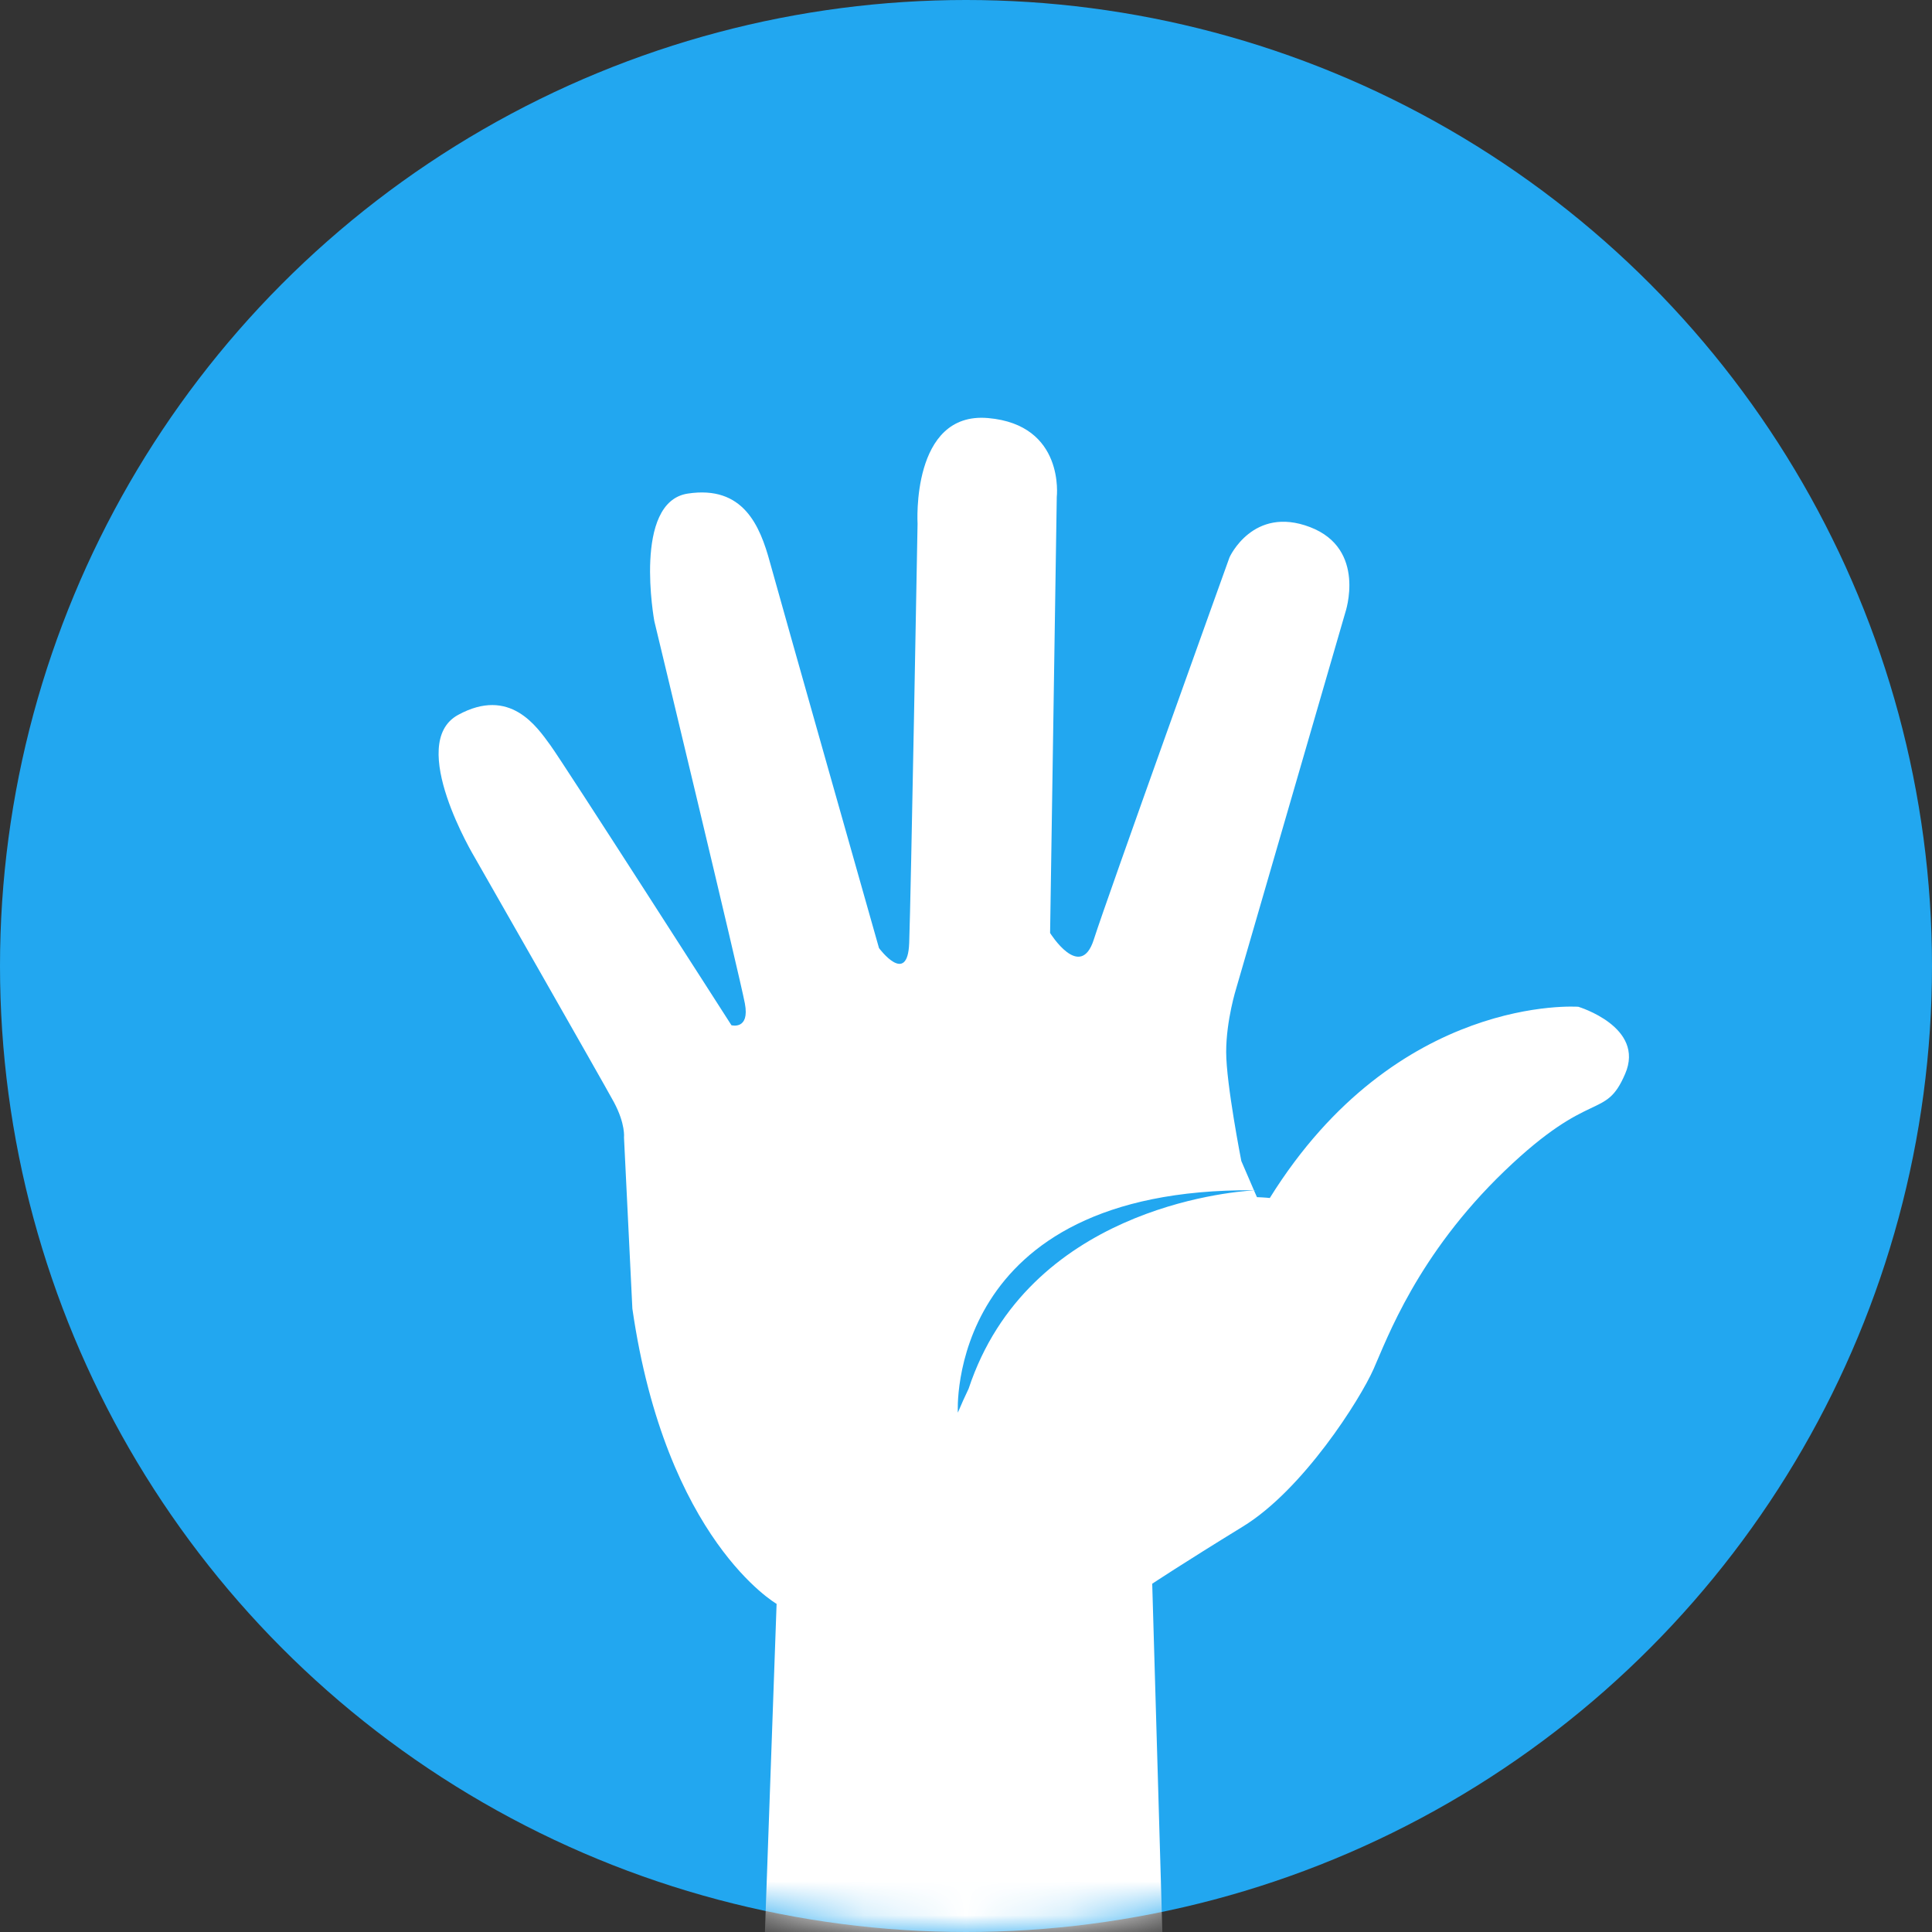 <?xml version="1.0" encoding="UTF-8" standalone="no"?>
<svg width="57px" height="57px" viewBox="0 0 57 57" version="1.1" xmlns="http://www.w3.org/2000/svg" xmlns:xlink="http://www.w3.org/1999/xlink" xmlns:sketch="http://www.bohemiancoding.com/sketch/ns">
    <rect x="0" y="0" width="57" height="57" fill="#333333" stroke="none"/>
    <!-- Generator: Sketch 3.3 (11970) - http://www.bohemiancoding.com/sketch -->
    <title>pitchhub</title>
    <desc>Created with Sketch.</desc>
    <defs>
        <circle id="path-1" cx="28.5" cy="28.5" r="28.5"></circle>
    </defs>
    <g id="Page-1" stroke="none" stroke-width="1" fill="none" fill-rule="evenodd" sketch:type="MSPage">
        <g id="pitchhub" sketch:type="MSArtboardGroup">
            <g id="logo" sketch:type="MSLayerGroup">
                <mask id="mask-2" sketch:name="bg" fill="white">
                    <use xlink:href="#path-1"></use>
                </mask>
                <use id="bg" fill="#22A7F0" sketch:type="MSShapeGroup" xlink:href="#path-1"></use>
                <path d="M14.007,25.299 C14.007,25.299 17.767,31.88 18.115,32.522 C18.458,33.166 18.41,33.562 18.41,33.562 L18.657,38.61 C19.644,45.439 22.912,47.319 22.912,47.319 L21.908,75.544 L34.866,76.675 L33.994,46.725 C33.994,46.725 34.886,46.132 36.665,45.04 C38.446,43.953 40.13,41.283 40.525,40.39 C40.921,39.5 41.812,37.026 44.385,34.551 C46.957,32.079 47.353,33.067 47.947,31.682 C48.546,30.297 46.566,29.703 46.566,29.703 C46.566,29.703 41.221,29.306 37.463,35.345 C37.463,35.345 37.324,35.328 37.084,35.32 L36.995,35.118 C37.053,35.114 37.084,35.113 37.084,35.113 C37.053,35.113 37.024,35.114 36.994,35.114 L36.623,34.254 C36.623,34.254 36.176,31.978 36.176,31.037 C36.176,30.099 36.473,29.158 36.473,29.158 L39.69,18.074 C39.69,18.074 40.333,16.195 38.65,15.551 C36.967,14.907 36.275,16.442 36.275,16.442 C36.275,16.442 32.663,26.486 32.269,27.724 C31.872,28.959 30.981,27.526 30.981,27.526 L31.178,14.661 C31.178,14.661 31.426,12.532 29.15,12.334 C26.873,12.136 27.071,15.452 27.071,15.452 C27.071,15.452 26.873,26.535 26.824,27.823 C26.776,29.111 25.933,27.971 25.933,27.971 C25.933,27.971 23.015,17.68 22.716,16.591 C22.421,15.502 21.925,14.315 20.292,14.562 C18.66,14.81 19.304,18.322 19.304,18.322 C19.304,18.322 21.828,28.812 21.976,29.605 C22.126,30.396 21.58,30.248 21.58,30.248 C21.58,30.248 16.633,22.528 16.236,21.984 C15.838,21.44 15.047,20.253 13.513,21.093 C11.98,21.935 14.007,25.299 14.007,25.299 L14.007,25.299 Z M36.994,35.116 L36.995,35.119 C36.21,35.166 30.324,35.702 28.578,40.969 C28.468,41.199 28.363,41.43 28.259,41.678 C28.259,41.678 27.87,35.051 36.994,35.116 L36.994,35.116 Z" id="hand" fill="#FFFFFF" sketch:type="MSShapeGroup" mask="url(#mask-2)"></path>
            </g>
        </g>
    </g>
</svg>